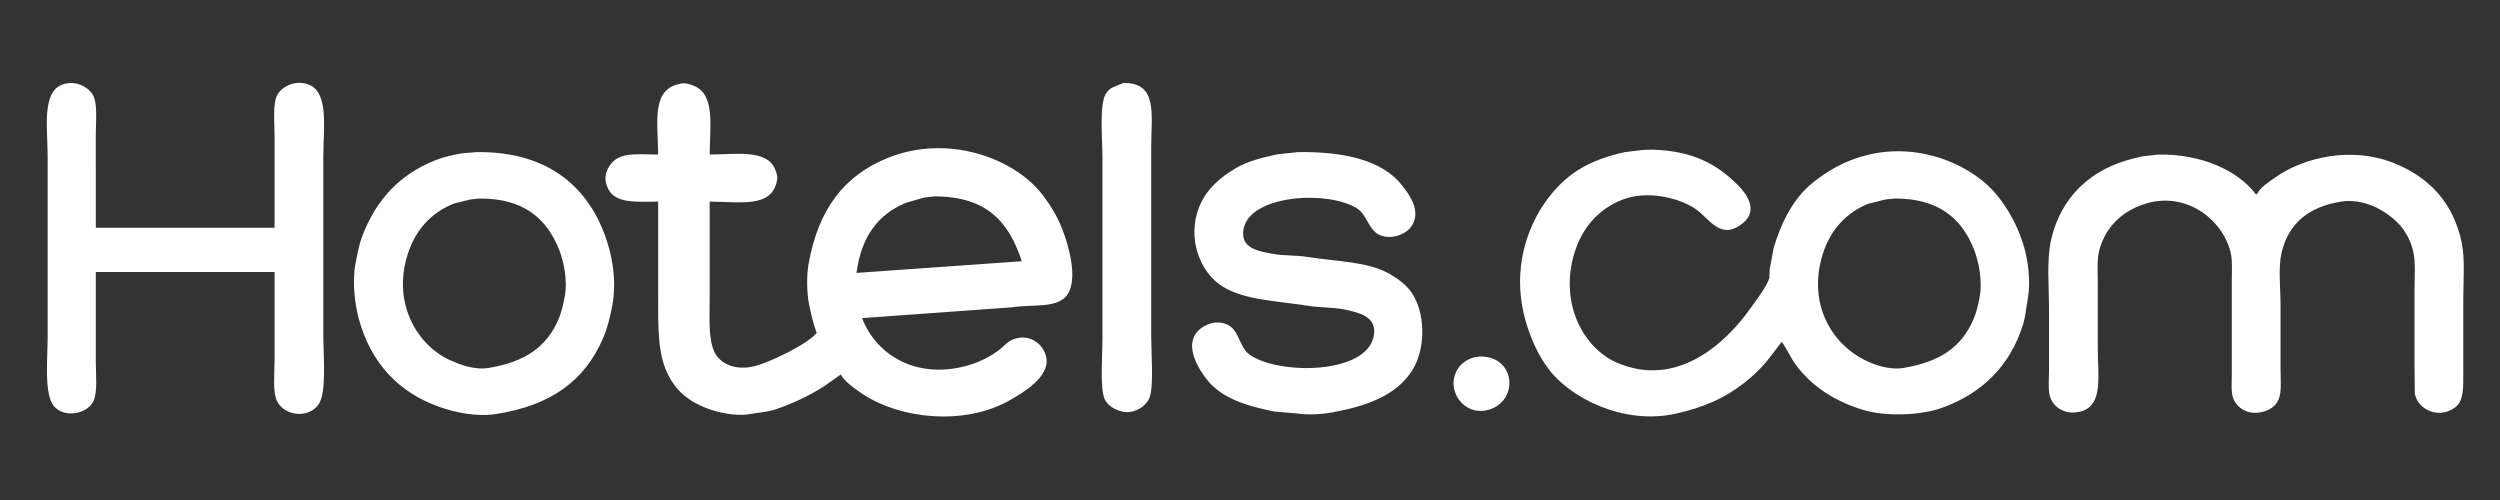 <?xml version="1.0" encoding="utf-8"?>
<!-- Generator: Adobe Illustrator 16.0.4, SVG Export Plug-In . SVG Version: 6.00 Build 0)  -->
<!DOCTYPE svg PUBLIC "-//W3C//DTD SVG 1.1//EN" "http://www.w3.org/Graphics/SVG/1.1/DTD/svg11.dtd">
<svg version="1.1" id="Layer_1" xmlns="http://www.w3.org/2000/svg" xmlns:xlink="http://www.w3.org/1999/xlink" x="0px" y="0px"
	 width="200px" height="40px" viewBox="0 0 200 40" enable-background="new 0 0 200 40" xml:space="preserve">
<rect x="0" y="0" width="200" height="40" fill="#333333" stroke="none"/>
<g>
	<path fill-rule="evenodd" clip-rule="evenodd" fill="#FFFFFF" d="M7.663,18.218c4.767,0,9.535,0,14.301,0c0-2.492,0-4.984,0-7.475
		c0-1.049-0.164-2.52,0.246-3.197c0.405-0.669,1.491-1.193,2.527-0.762c1.595,0.664,1.128,3.521,1.128,5.729
		c0,4.777,0,9.557,0,14.335c0,1.633,0.296,4.636-0.417,5.559c-0.857,1.106-2.704,0.848-3.287-0.32
		c-0.359-0.719-0.197-2.169-0.197-3.197c0-2.377,0-4.754,0-7.131c-4.766,0-9.534,0-14.301,0c0,2.377,0,4.754,0,7.131
		c0,1.038,0.162,2.489-0.196,3.222c-0.493,1.006-2.312,1.358-3.14,0.394c-0.824-0.962-0.516-3.784-0.515-5.557
		c0-4.804,0-9.608,0-14.411c0-2.2-0.484-5.113,1.128-5.754C5.956,6.38,7.014,6.901,7.417,7.57c0.41,0.679,0.245,2.147,0.245,3.197
		C7.663,13.25,7.663,15.734,7.663,18.218z M89.889,6.636c2.765-0.035,2.208,2.55,2.207,5.188c0,5.032,0,10.066,0,15.098
		c0,1.247,0.224,4.039-0.146,4.92c-0.239,0.566-0.815,0.98-1.496,1.106c-0.442,0.08-0.865-0.062-1.129-0.172
		c-0.41-0.173-0.78-0.464-0.957-0.861c-0.383-0.865-0.171-3.521-0.171-4.771c0-4.843,0-9.689,0-14.532
		c0-1.398-0.272-4.239,0.27-5.115C88.8,6.956,89.265,6.908,89.889,6.636z M56.773,12.365c2.164-0.022,4.572-0.416,5.225,1.156
		c0.087,0.209,0.226,0.528,0.171,0.861c-0.368,2.268-2.859,1.767-5.396,1.745c0,2.59,0,5.181,0,7.771
		c0,1.486-0.108,3.131,0.343,4.181c0.449,1.044,1.733,1.604,3.288,1.204c1.249-0.321,4.285-1.802,4.93-2.656
		c-0.272-0.706-0.449-1.491-0.613-2.31c-0.188-0.939-0.199-2.321-0.024-3.271c0.784-4.276,2.793-7.004,6.378-8.434
		c4.745-1.893,10.026,0.016,12.289,2.926c0.624,0.802,1.191,1.716,1.594,2.729c0.513,1.287,1.358,4.133,0.369,5.386
		c-0.824,1.04-2.766,0.671-4.392,0.934c-3.99,0.286-7.981,0.574-11.971,0.861c1.152,3.031,4.526,5.031,8.708,3.713
		c0.851-0.269,1.636-0.692,2.281-1.181c0.35-0.266,0.617-0.631,1.055-0.812c1.334-0.552,2.498,0.351,2.698,1.45
		c0.284,1.562-1.922,2.817-2.821,3.344c-3.691,2.165-9.082,1.579-12.167-0.639c-0.517-0.371-1.153-0.814-1.472-1.378
		c-0.024,0.024-0.049,0.05-0.073,0.075c-0.442,0.311-0.883,0.622-1.325,0.935c-1.131,0.712-2.369,1.292-3.729,1.77
		c-0.69,0.244-1.434,0.277-2.256,0.42c-1.056,0.179-2.58-0.199-3.287-0.469c-1.651-0.632-2.719-1.59-3.361-3.221
		c-0.581-1.479-0.564-3.446-0.563-5.533c0-2.599,0-5.197,0-7.795c-2.127,0.029-3.876,0.178-4.195-1.623
		c-0.087-0.489,0.11-0.917,0.27-1.18c0.713-1.179,2.08-0.98,3.925-0.959c-0.027-2.708-0.568-5.275,1.84-5.68
		c0.415-0.069,0.797,0.089,1.055,0.197C57.215,7.58,56.792,10.066,56.773,12.365z M132.154,11.972
		c3.264,0.08,5.212,1.167,6.869,2.828c0.713,0.715,1.648,2.021,0.442,3.025c-1.776,1.478-2.676-0.288-3.753-1.058
		c-1.334-0.952-3.938-1.574-5.937-0.787c-1.879,0.739-3.18,2.212-3.804,4.205c-1.253,4.008,0.656,7.646,3.387,8.828
		c4.816,2.087,8.73-1.599,10.645-4.303c0.428-0.604,1.337-1.766,1.548-2.484c0.007-0.221,0.014-0.442,0.023-0.663
		c0.106-0.574,0.213-1.148,0.317-1.722c0.624-2.103,1.604-3.998,3.115-5.213c1.215-0.976,2.563-1.768,4.318-2.213
		c4.41-1.12,8.647,0.939,10.476,3.246c0.912,1.152,1.629,2.432,2.107,4.033c0.335,1.114,0.565,2.786,0.32,4.179
		c-0.138,0.781-0.182,1.442-0.393,2.115c-1.036,3.311-3.325,5.535-6.549,6.664c-1.653,0.579-4.412,0.686-6.207,0.147
		c-2.313-0.692-4.104-1.878-5.397-3.591c-0.433-0.573-0.704-1.285-1.152-1.868c-0.008,0.018-0.018,0.033-0.023,0.049
		c-0.353,0.459-0.704,0.919-1.056,1.378c-1.064,1.334-2.697,2.615-4.342,3.344c-0.938,0.414-1.922,0.735-3.042,0.982
		c-4.241,0.941-8.474-1.312-10.156-3.54c-0.843-1.117-1.463-2.446-1.889-3.983c-1.462-5.291,1.177-10.046,4.243-11.976
		c1.065-0.669,2.306-1.111,3.729-1.426c0.474-0.058,0.949-0.115,1.424-0.172C131.664,11.989,131.909,11.98,132.154,11.972z
		 M38.105,12.169c5.295-0.07,8.451,2.359,10.032,6c0.689,1.586,1.29,4.009,0.834,6.345c-0.176,0.901-0.387,1.746-0.711,2.507
		c-1.485,3.482-4.232,5.422-8.561,6.098c-1.646,0.258-3.385-0.157-4.539-0.564c-3.28-1.155-5.502-3.539-6.451-7.033
		c-0.319-1.174-0.548-2.994-0.271-4.426c0.154-0.789,0.298-1.57,0.564-2.262c1.118-2.896,3.025-4.931,5.912-6.049
		c0.626-0.243,1.311-0.385,2.036-0.517C37.336,12.234,37.721,12.201,38.105,12.169z M103.823,12.169
		c3.672-0.055,6.74,0.627,8.34,2.656c0.634,0.804,1.612,2.171,0.687,3.369c-0.436,0.563-1.529,0.999-2.454,0.615
		c-0.91-0.379-1.022-1.625-1.84-2.14c-2.335-1.469-8.595-1.092-9.075,1.672c-0.271,1.552,1.23,1.754,2.354,1.968
		c0.862,0.164,1.826,0.096,2.772,0.246c2.407,0.382,4.858,0.362,6.599,1.378c0.631,0.368,1.248,0.822,1.668,1.4
		c1.177,1.621,1.208,4.533,0.122,6.271c-1.269,2.03-3.648,2.886-6.45,3.393c-0.84,0.153-1.964,0.21-2.846,0.074
		c-0.582-0.049-1.162-0.098-1.741-0.147c-2.28-0.447-4.259-1.077-5.447-2.606c-0.538-0.695-1.626-2.351-0.907-3.541
		c0.387-0.642,1.479-1.271,2.527-0.836c1.031,0.426,0.979,1.831,1.84,2.435c2.33,1.632,9.391,1.595,9.935-1.525
		c0.264-1.513-1.147-1.821-2.208-2.064c-0.925-0.215-1.977-0.155-3.018-0.321c-2.606-0.414-5.104-0.435-6.917-1.572
		c-1.679-1.055-2.874-3.771-1.815-6.369c0.572-1.403,1.673-2.344,2.919-3.074c0.937-0.548,2.099-0.848,3.312-1.106
		C102.727,12.284,103.274,12.226,103.823,12.169z M172.655,12.365c3.43-0.063,6.404,1.268,7.825,3.197
		c0.041-0.033,0.081-0.066,0.123-0.099c0.25-0.51,0.943-0.931,1.398-1.254c2.312-1.642,6.114-2.5,9.467-1.18
		c2.802,1.103,4.805,3.146,5.471,6.393c0.272,1.326,0.123,3.084,0.123,4.598c0,1.928,0,3.854,0,5.778
		c0,1.232,0.046,2.249-0.638,2.78c-1.226,0.95-2.967,0.285-3.238-1.083c-0.009-0.778-0.016-1.557-0.024-2.335
		c0-1.976,0-3.952,0-5.927c0-1.062,0.103-2.318-0.121-3.196c-0.406-1.584-1.361-2.542-2.626-3.271
		c-0.702-0.405-1.888-0.833-3.115-0.64c-2.566,0.407-4.236,1.72-4.783,4.132c-0.266,1.17-0.074,2.801-0.074,4.106
		c0,1.696,0,3.394,0,5.091c0,0.824,0.104,1.877-0.147,2.483c-0.247,0.599-0.789,0.936-1.521,1.057
		c-1.109,0.183-1.888-0.472-2.135-1.18c-0.161-0.465-0.098-1.191-0.098-1.795c0-1.221,0-2.443,0-3.664c0-1.312,0-2.622,0-3.935
		c0-0.721,0.061-1.523-0.073-2.14c-0.591-2.721-3.733-5.218-7.261-3.836c-1.599,0.625-2.793,1.813-3.263,3.565
		c-0.202,0.749-0.123,1.807-0.123,2.729c0,1.713,0,3.427,0,5.14c0,2.14,0.433,4.407-1.201,4.991
		c-0.325,0.116-0.893,0.185-1.301,0.075c-0.595-0.161-1.06-0.542-1.275-1.083c-0.226-0.561-0.123-1.539-0.123-2.288
		c0-1.589,0-3.179,0-4.769c0-1.808-0.195-3.961,0.147-5.533c0.631-2.895,2.416-4.926,4.857-6c0.748-0.33,1.566-0.571,2.453-0.762
		C171.805,12.464,172.229,12.415,172.655,12.365z M74.704,15.71c-0.261,0.032-0.523,0.065-0.785,0.098
		c-0.482,0.139-0.965,0.278-1.447,0.418c-2.261,0.927-3.585,2.763-3.95,5.606c4.408-0.311,8.815-0.623,13.223-0.934
		C80.705,17.728,78.925,15.699,74.704,15.71z M38.375,15.882c-0.245,0.024-0.49,0.049-0.735,0.074
		c-0.434,0.106-0.866,0.213-1.3,0.32c-1.874,0.731-3.141,2.162-3.753,4.155c-1.208,3.934,0.874,7.283,3.483,8.41
		c0.74,0.32,1.87,0.785,3.042,0.59c2.801-0.465,4.597-1.61,5.568-3.885c0.229-0.537,0.368-1.14,0.491-1.771
		c0.266-1.365-0.085-2.925-0.466-3.861C43.699,17.443,41.859,15.867,38.375,15.882z M151.583,15.882
		c-0.244,0.024-0.49,0.049-0.735,0.074c-0.458,0.115-0.917,0.229-1.375,0.344c-1.796,0.708-3.058,2.126-3.654,4.033
		c-1.236,3.949,0.724,7.131,3.287,8.435c0.737,0.375,1.973,0.865,3.189,0.663c2.821-0.468,4.623-1.613,5.593-3.91
		c0.211-0.501,0.35-1.066,0.465-1.647c0.277-1.37-0.055-2.957-0.44-3.933C156.93,17.453,155.06,15.867,151.583,15.882z
		 M118.369,28.521c3.037-0.061,3.167,3.872,0.416,4.328c-1.572,0.262-2.929-1.343-2.379-2.902c0.235-0.666,0.792-1.155,1.496-1.351
		C118.059,28.57,118.213,28.546,118.369,28.521z"/>
</g>
</svg>
